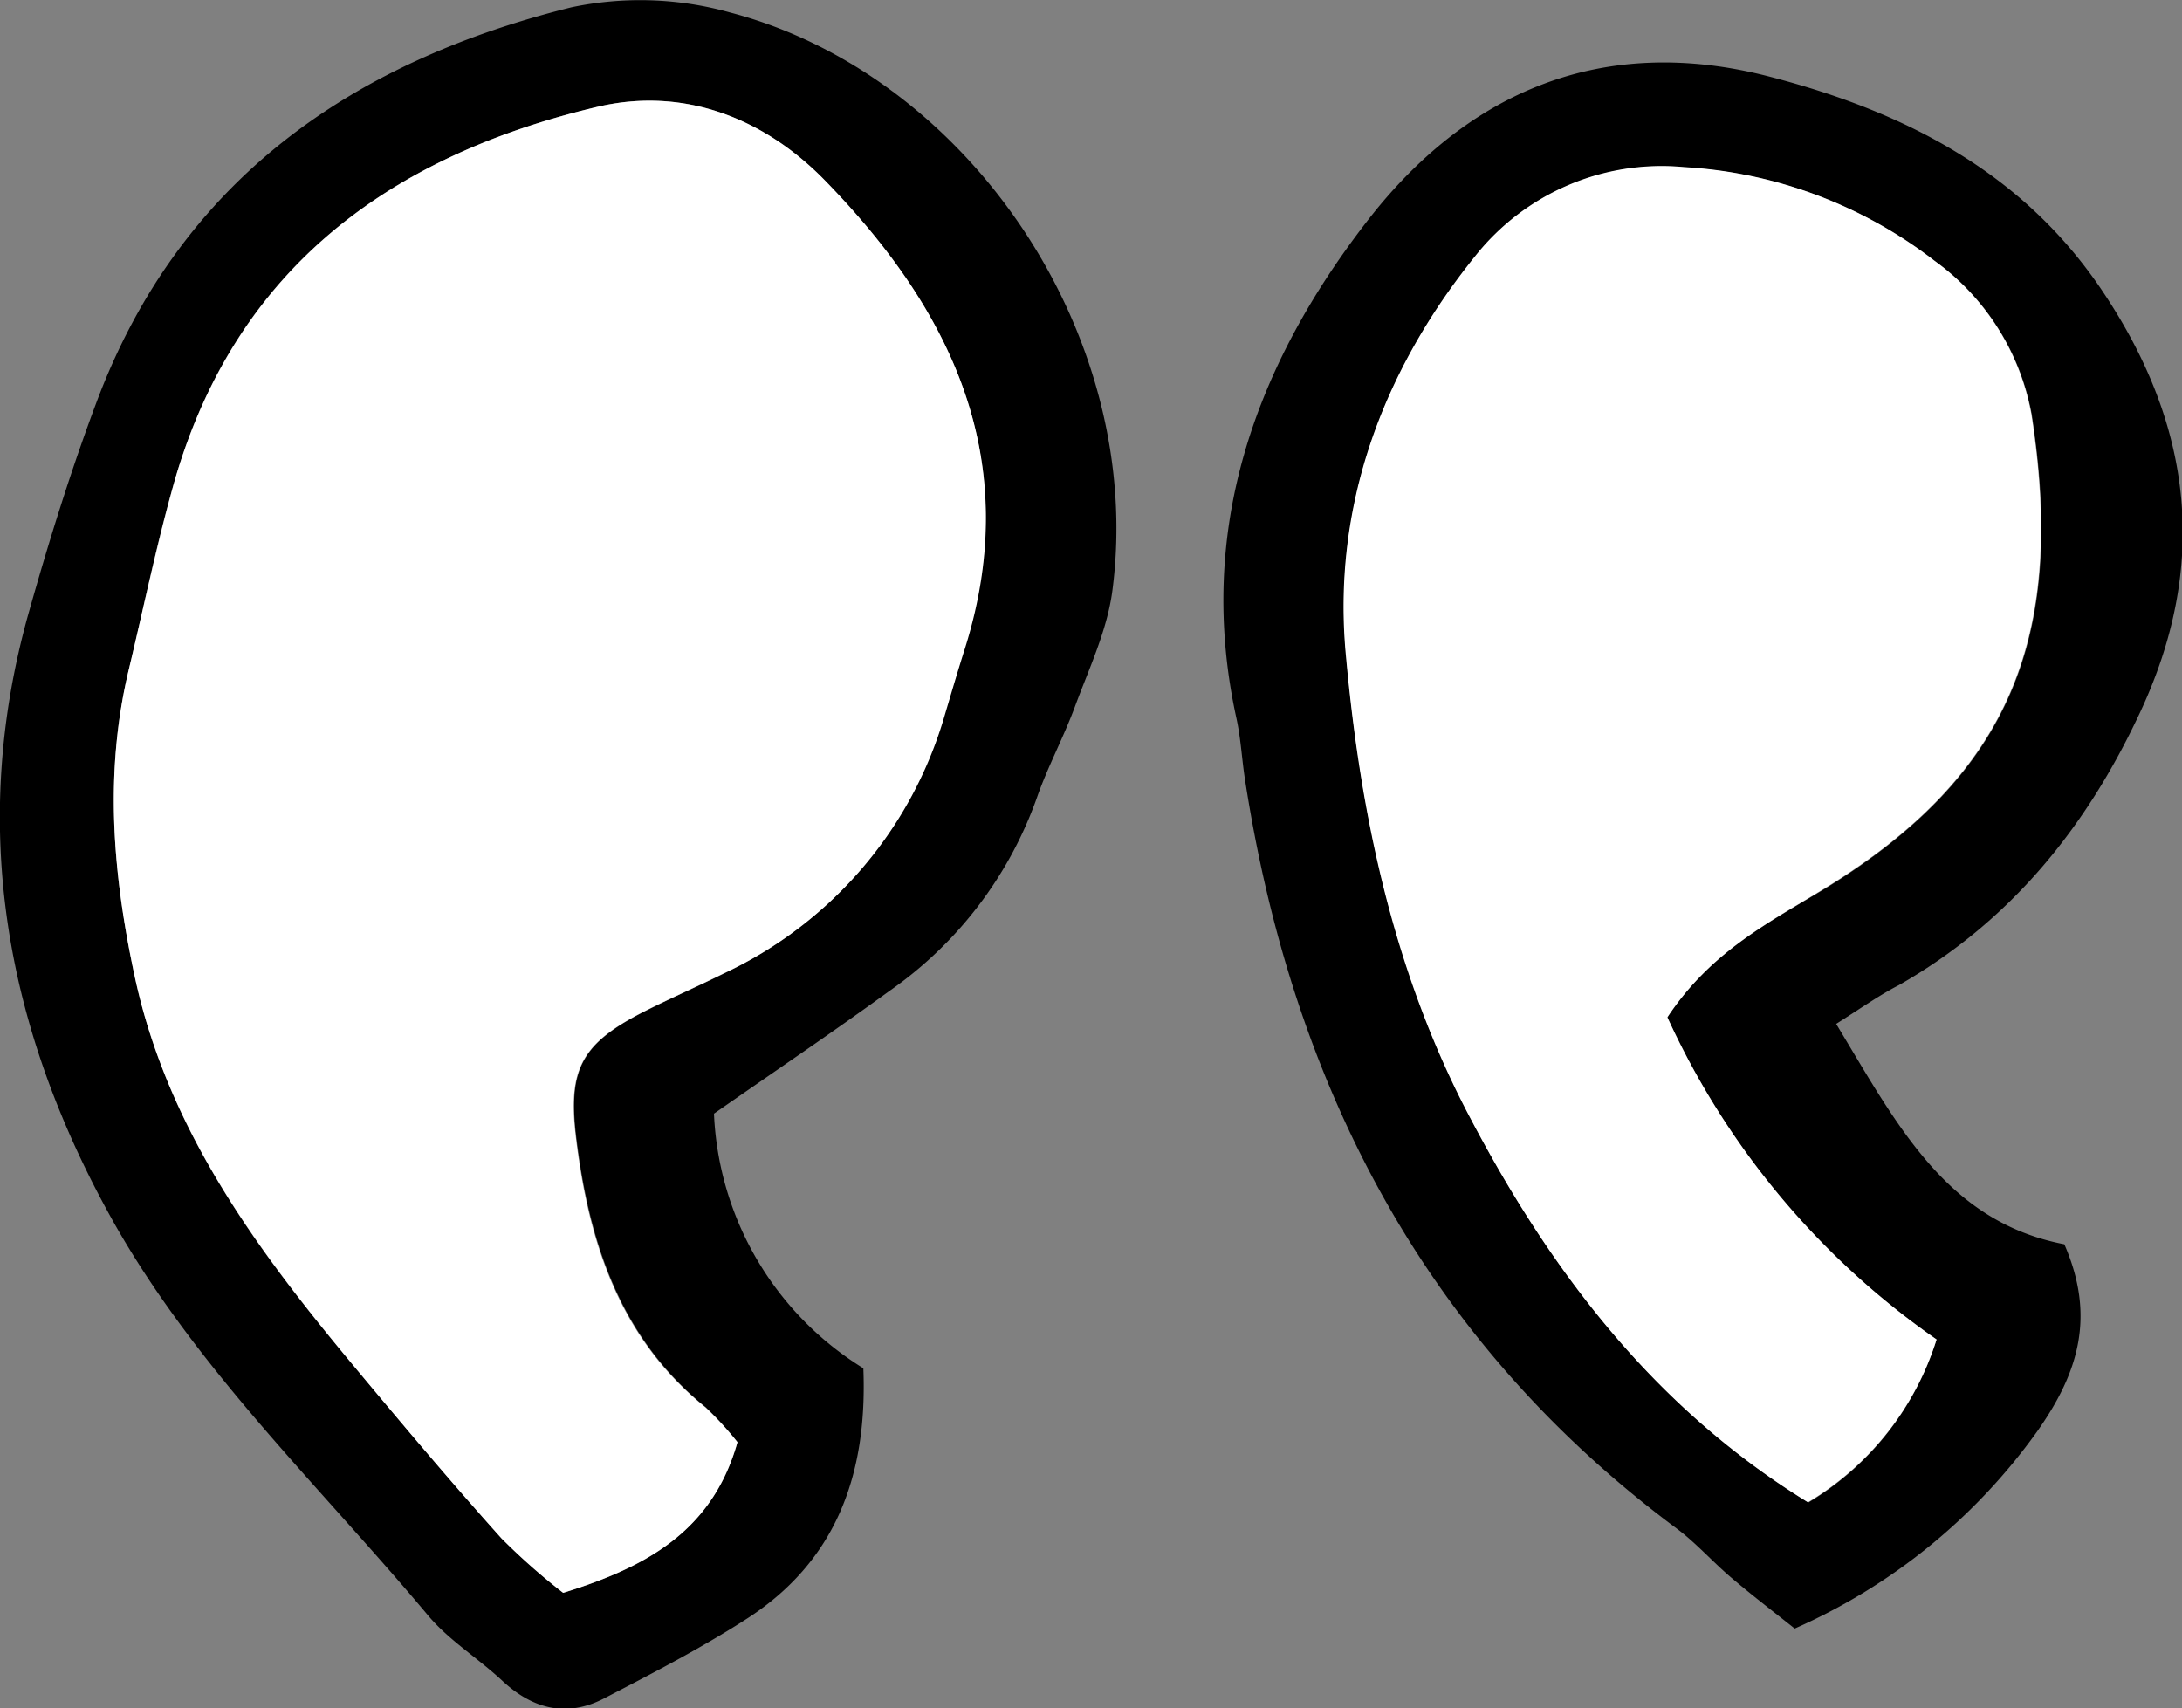 <svg xmlns="http://www.w3.org/2000/svg" viewBox="0 0 151.49 118.61"><rect x="0" y="0" width="151.49" height="118.61" fill="#808080" stroke="none"/><defs><style>.cls-1{fill:#fff;}</style></defs><g id="Layer_2" data-name="Layer 2"><g id="Layer_1-2" data-name="Layer 1"><path d="M49.57,77.32A21.87,21.87,0,0,0,59.94,95c.29,7.29-1.82,13.44-8.28,17.51-3.13,2-6.43,3.7-9.72,5.41-2.59,1.34-4.95.75-7.07-1.23-1.67-1.56-3.7-2.8-5.15-4.53C22.19,103.17,13.57,95,7.8,84.7.4,71.44-2.2,57.39,2,42.52c1.41-5,2.93-9.88,4.74-14.7C12.52,12.51,24.41,4.3,39.66.51a23.17,23.17,0,0,1,11,.35C67.23,5.18,79.54,23.32,77.23,41c-.36,2.76-1.62,5.41-2.6,8.06-.79,2.14-1.89,4.17-2.64,6.32A27.6,27.6,0,0,1,61.74,68.81C57.85,71.64,53.86,74.33,49.57,77.32Zm1.63,22.81A22.25,22.25,0,0,0,49,97.71c-6-4.87-8.12-11.55-9-18.83-.56-4.72.44-6.49,4.88-8.72,1.79-.9,3.63-1.7,5.42-2.59A28.51,28.51,0,0,0,65.46,49.9c.51-1.64,1-3.3,1.49-4.93,4.16-13.07-.9-23.49-9.78-32.52C53,8.2,47.45,6,41.47,7.42c-14.25,3.37-25,11.08-29.3,25.8C10.89,37.6,10,42.1,8.93,46.54c-1.7,7.12-1.1,14.17.42,21.24C11.59,78.2,17.6,86.49,24.23,94.44c3.47,4.17,7,8.31,10.58,12.36a44.59,44.59,0,0,0,4.29,3.79C44.89,108.8,49.46,106.3,51.2,100.13Z"/><path d="M127.48,71.09c4.23,7,7.65,13.73,15.84,15.3,2.18,5,1,8.91-1.89,13a41,41,0,0,1-16.83,13.68c-1.34-1.07-2.88-2.24-4.35-3.49-1.31-1.1-2.45-2.41-3.81-3.43-17.51-13-26.72-30.79-30-52-.22-1.41-.29-2.85-.59-4.24-2.86-13,1.23-24.39,9-34.47,7-9.11,16.44-13.12,28-10.12,9.33,2.42,17.62,6.61,23.19,15,6.19,9.28,7.33,18.91,2.53,29.16-3.74,8-9,14.5-16.74,18.92C130.56,69.05,129.41,69.86,127.48,71.09Zm-11.72-.46c3.06-4.62,7.16-6.63,11.06-9,12.75-7.86,16.63-17.44,14.24-32.85a16.86,16.86,0,0,0-6.72-10.65,31.32,31.32,0,0,0-17.42-6.51,16.52,16.52,0,0,0-14.44,6.14c-6.55,8.08-10,17.54-9,27.86,1,11.09,3.34,22,8.65,32.07,5.66,10.74,12.81,20.1,23.42,26.63A20.18,20.18,0,0,0,134.45,93,55.15,55.15,0,0,1,115.76,70.63Z"/><path class="cls-1" d="M51.2,100.13c-1.74,6.17-6.31,8.67-12.1,10.46a44.59,44.59,0,0,1-4.29-3.79c-3.6-4-7.11-8.19-10.58-12.36-6.63-8-12.64-16.24-14.88-26.66-1.52-7.07-2.12-14.12-.42-21.24,1.06-4.44,2-8.94,3.24-13.32C16.5,18.5,27.22,10.79,41.47,7.42c6-1.41,11.53.78,15.7,5C66.05,21.48,71.11,31.9,67,45c-.52,1.63-1,3.29-1.49,4.93A28.51,28.51,0,0,1,50.27,67.57c-1.79.89-3.63,1.69-5.42,2.59-4.44,2.23-5.44,4-4.88,8.72.86,7.28,3,14,9,18.83A22.25,22.25,0,0,1,51.2,100.13Z"/><path class="cls-1" d="M115.76,70.63A55.15,55.15,0,0,0,134.45,93a20.18,20.18,0,0,1-8.93,11.3c-10.61-6.53-17.76-15.89-23.42-26.63-5.31-10-7.64-21-8.65-32.07-1-10.32,2.48-19.78,9-27.86a16.52,16.52,0,0,1,14.44-6.14,31.32,31.32,0,0,1,17.42,6.51,16.86,16.86,0,0,1,6.72,10.65c2.39,15.41-1.49,25-14.24,32.85C122.92,64,118.82,66,115.76,70.63Z"/></g></g></svg>